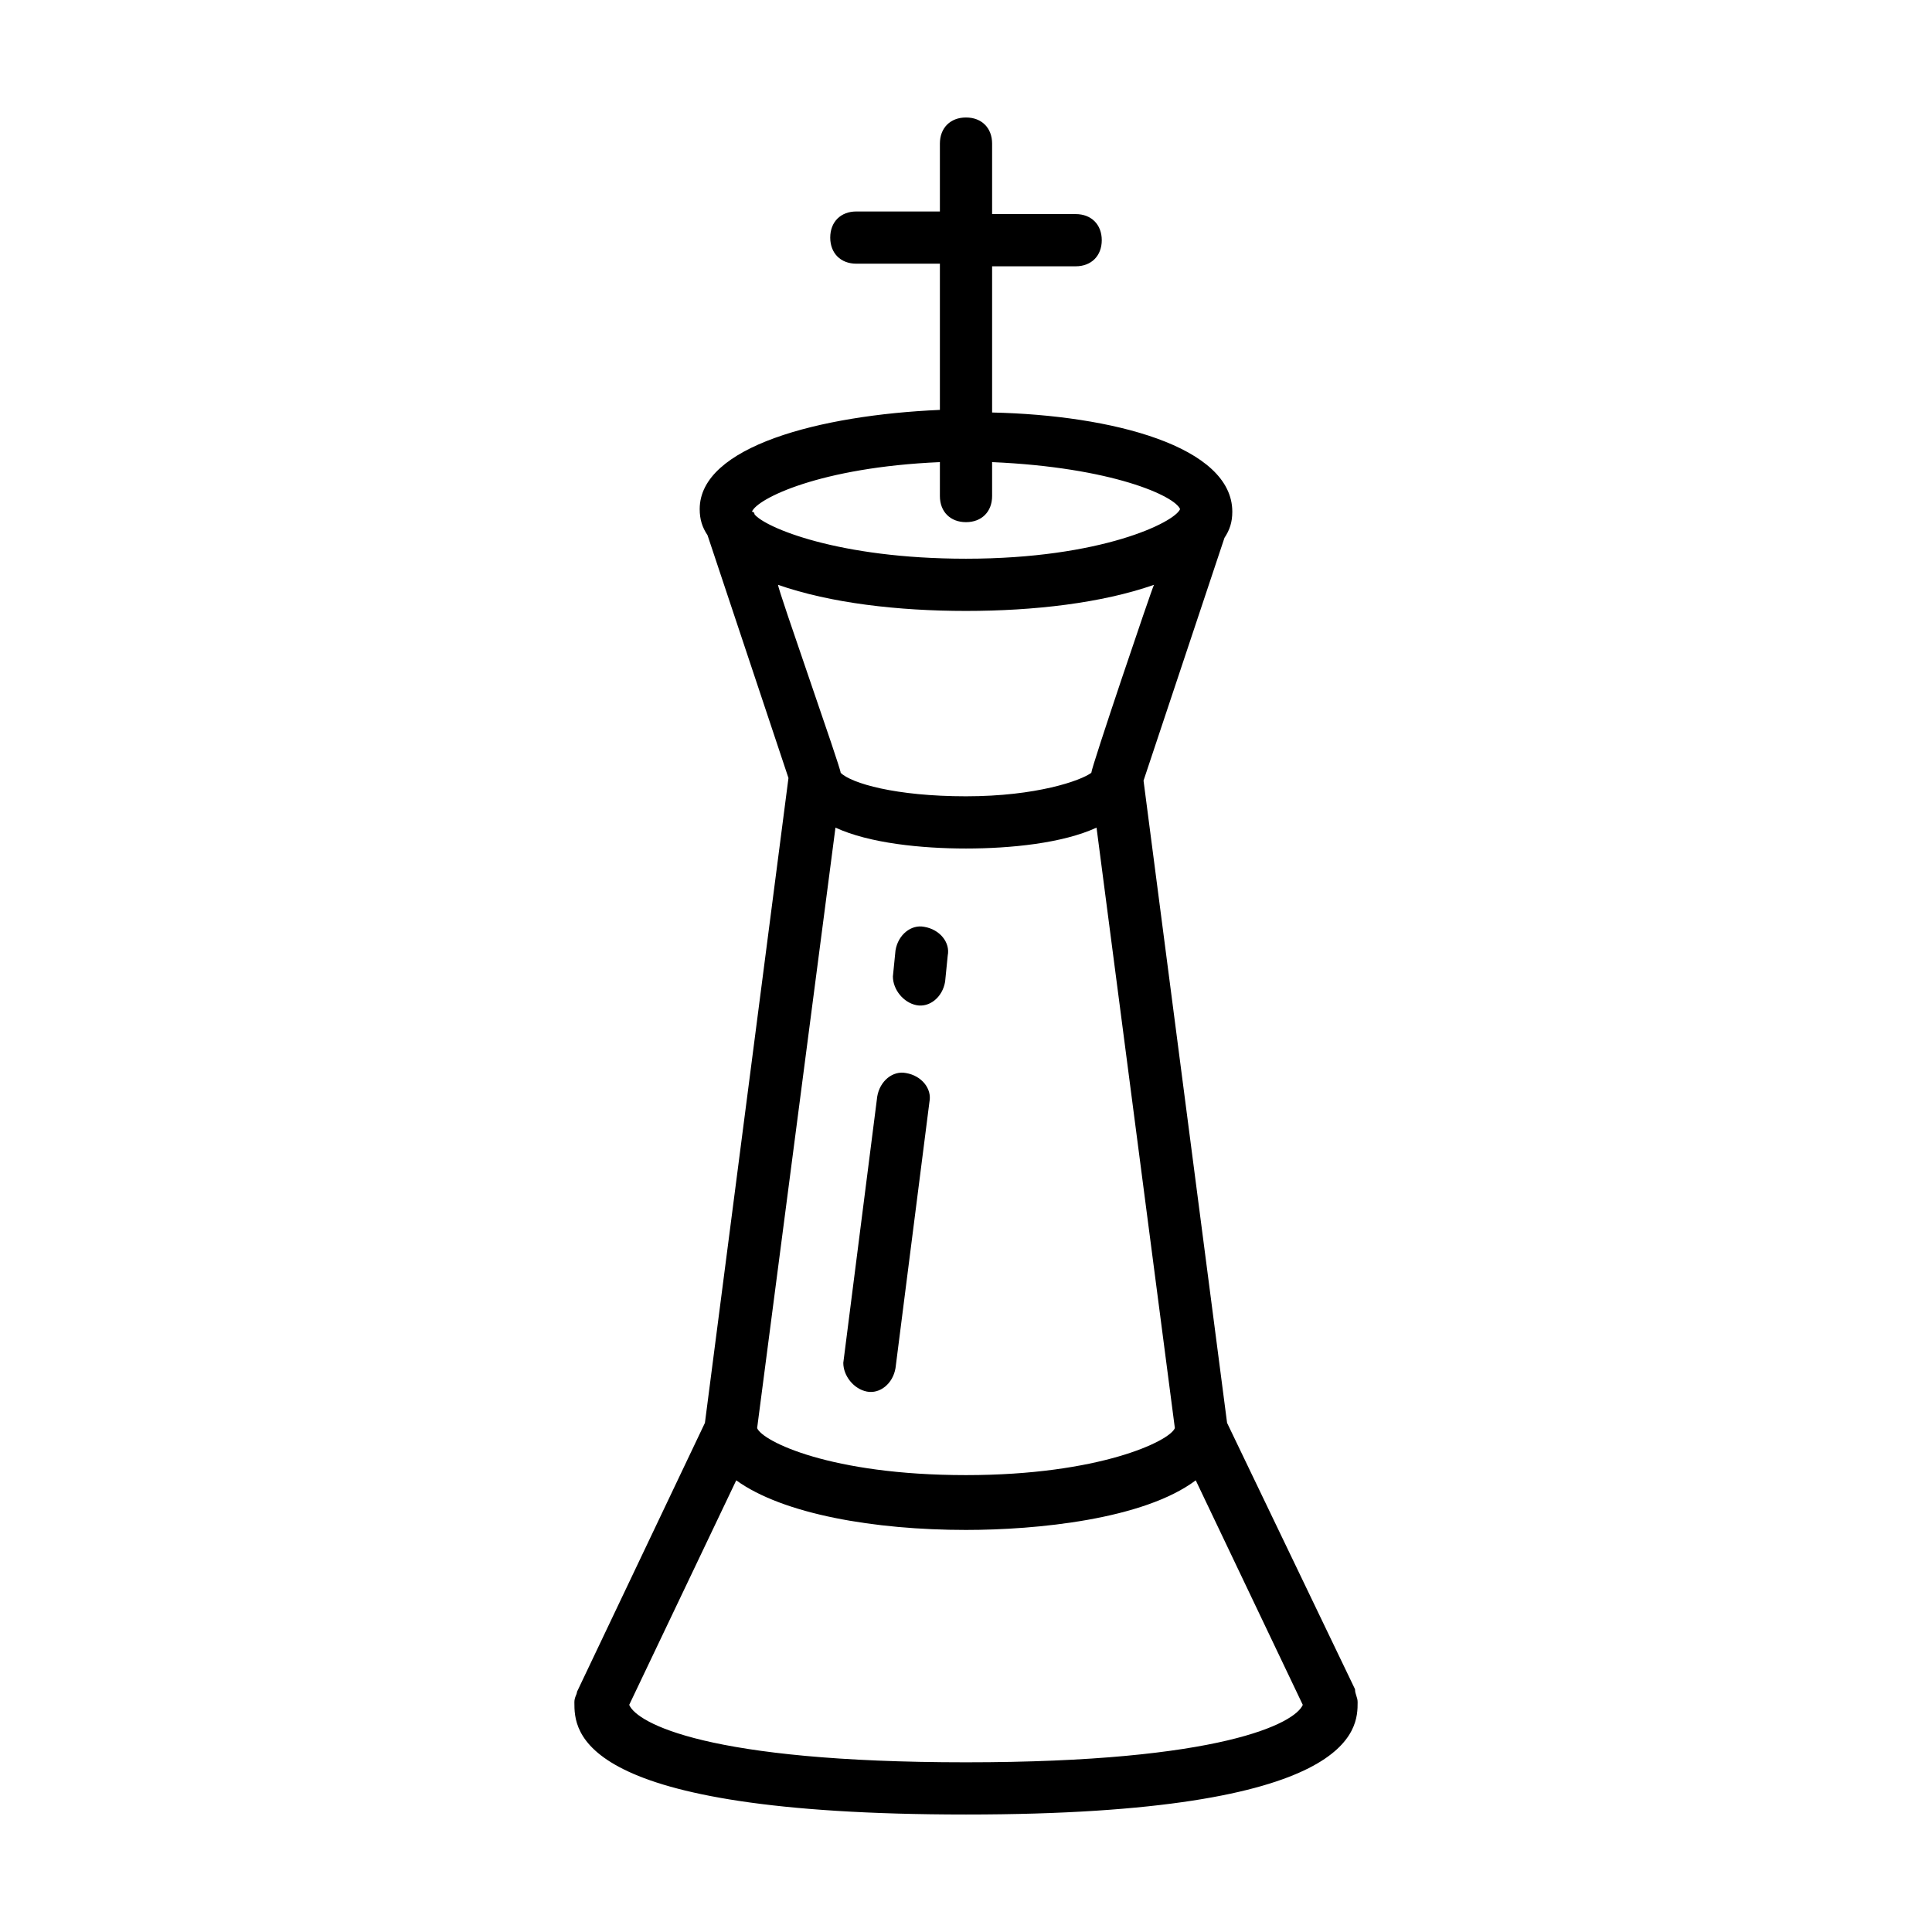 <svg id="SvgjsSvg1001" width="256" height="256" xmlns="http://www.w3.org/2000/svg" version="1.1" xmlns:xlink="http://www.w3.org/1999/xlink" xmlns:svgjs="http://svgjs.com/svgjs"><defs id="SvgjsDefs1002"></defs><g id="SvgjsG1008"><svg xmlns="http://www.w3.org/2000/svg" viewBox="0 0 74 74" width="256" height="256"><path d="M35.1 38.5c.5.1 1-.3 1.1-.9l.1-1c.1-.5-.3-1-.9-1.1-.5-.1-1 .3-1.1.9l-.1 1c0 .5.4 1 .9 1.1zm-1.9 14.8c.5.1 1-.3 1.1-.9l1.3-10.2c.1-.5-.3-1-.9-1.1-.5-.1-1 .3-1.1.9l-1.3 10.2c0 .5.4 1 .9 1.1z" fill="#000000" class="color000 svgShape"></path><path d="M51.9 64.7 47 54.5l-3.2-24.6 3.1-9.3c.2-.3.3-.6.3-1 0-2.5-4.6-3.7-9.2-3.8v-5.6h3.2c.6 0 1-.4 1-1s-.4-1-1-1H38V5.5c0-.6-.4-1-1-1s-1 .4-1 1v2.6h-3.2c-.6 0-1 .4-1 1s.4 1 1 1H36v5.6c-4.6.2-9.2 1.4-9.2 3.8 0 .4.1.7.3 1l3.1 9.3L27 54.5l-4.9 10.3c0 .1-.1.2-.1.4 0 1.1 0 4.3 15 4.3s15-3.3 15-4.3c0-.2-.1-.3-.1-.5zM32.2 29.6c0-.2-2.4-7-2.4-7.2 2 .7 4.6 1 7.2 1 2.6 0 5.2-.3 7.2-1-.1.2-2.4 7-2.4 7.2-.4.3-2.1.9-4.8.9-2.7 0-4.4-.5-4.8-.9zM36 17.7V19c0 .6.4 1 1 1s1-.4 1-1v-1.3c4.6.2 7 1.3 7.2 1.8-.2.5-3 1.9-8.2 1.9-4.9 0-7.7-1.2-8.1-1.7 0 0 0-.1-.1-.1.2-.5 2.6-1.7 7.2-1.9zm-4 14c1.3.6 3.3.8 5 .8s3.7-.2 5-.8l3 23c-.2.5-2.9 1.8-8 1.8-5.2 0-7.8-1.3-8-1.8l3-23zm5 35.8c-9.9 0-12.6-1.5-12.9-2.2l4.1-8.6c1.8 1.3 5.3 1.9 8.8 1.9 2.7 0 6.8-.4 8.8-1.9l4.1 8.6c-.3.7-3.1 2.2-12.9 2.2z" fill="#000000" class="color000 svgShape"></path></svg></g></svg>